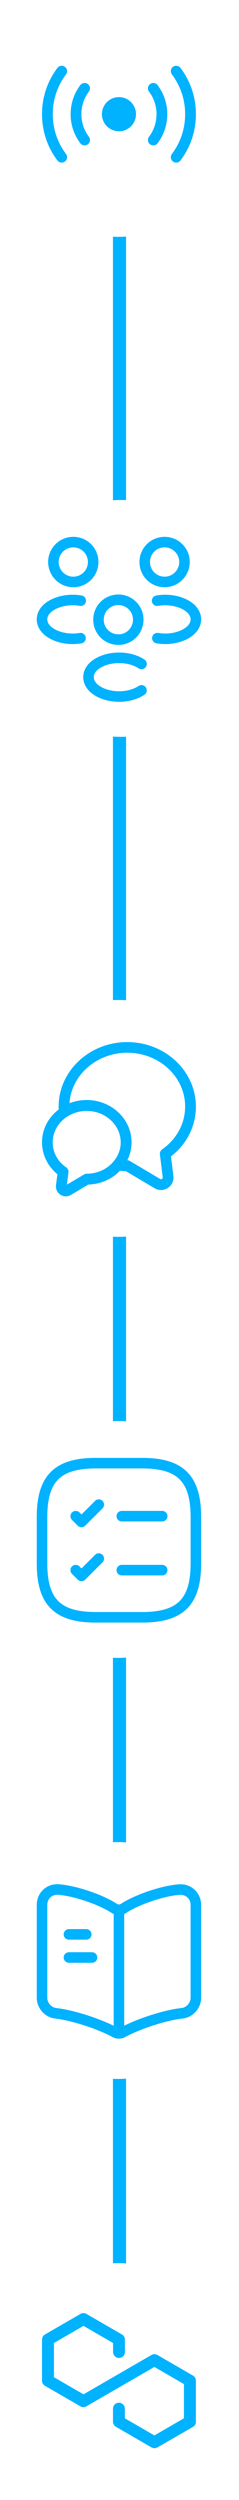 <svg width="91" height="950" viewBox="0 0 91 950" fill="none" xmlns="http://www.w3.org/2000/svg">
    <line x1="45.5" y1="84" x2="45.5" y2="906.002" stroke="#01B2FF" stroke-width="5"/>
    <circle cx="45" cy="45" r="45" fill="white"/>
    <circle cx="46" cy="235" r="45" fill="white"/>
    <circle cx="45" cy="425" r="45" fill="white"/>
    <circle cx="45" cy="585" r="45" fill="white"/>
    <circle cx="45" cy="745" r="45" fill="white"/>
    <circle cx="45" cy="905" r="45" fill="white"/>
    <g filter="url(#filter0_f_13_239)">
    <path d="M74.575 759.23V723.88C74.575 720.365 71.705 717.759 68.22 718.052H68.044C61.894 718.579 52.551 721.712 47.338 724.993L46.84 725.315C45.991 725.842 44.585 725.842 43.735 725.315L43.003 724.876C37.79 721.625 28.477 718.52 22.326 718.022C18.841 717.729 16 720.365 16 723.85V759.23C16 762.041 18.284 764.677 21.096 765.029L21.945 765.146C28.301 765.995 38.112 769.217 43.735 772.292L43.853 772.351C44.643 772.79 45.903 772.79 46.664 772.351C52.287 769.246 62.128 765.995 68.513 765.146L69.479 765.029C72.291 764.677 74.575 762.041 74.575 759.23Z" stroke="#01B2FF" stroke-width="4" stroke-linecap="round" stroke-linejoin="round"/>
    <path d="M45.288 726.281V770.213" stroke="#01B2FF" stroke-width="4" stroke-linecap="round" stroke-linejoin="round"/>
    <path d="M32.84 735.068H26.251" stroke="#01B2FF" stroke-width="4" stroke-linecap="round" stroke-linejoin="round"/>
    <path d="M35.037 743.854H26.251" stroke="#01B2FF" stroke-width="4" stroke-linecap="round" stroke-linejoin="round"/>
    </g>
    <path d="M74.575 759.23V723.88C74.575 720.365 71.705 717.759 68.22 718.052H68.044C61.894 718.579 52.551 721.712 47.338 724.993L46.84 725.315C45.991 725.842 44.585 725.842 43.735 725.315L43.003 724.876C37.79 721.625 28.477 718.52 22.326 718.022C18.841 717.729 16 720.365 16 723.85V759.23C16 762.041 18.284 764.677 21.096 765.029L21.945 765.146C28.301 765.995 38.112 769.217 43.735 772.292L43.853 772.351C44.643 772.79 45.903 772.79 46.664 772.351C52.287 769.246 62.128 765.995 68.513 765.146L69.479 765.029C72.291 764.677 74.575 762.041 74.575 759.23Z" stroke="#01B2FF" stroke-width="4" stroke-linecap="round" stroke-linejoin="round"/>
    <path d="M45.288 726.281V770.213" stroke="#01B2FF" stroke-width="4" stroke-linecap="round" stroke-linejoin="round"/>
    <path d="M32.84 735.068H26.251" stroke="#01B2FF" stroke-width="4" stroke-linecap="round" stroke-linejoin="round"/>
    <path d="M35.037 743.854H26.251" stroke="#01B2FF" stroke-width="4" stroke-linecap="round" stroke-linejoin="round"/>
    <g filter="url(#filter1_f_13_239)">
    <path d="M31.794 914.723C31.403 914.723 31.013 914.633 30.652 914.423L17.141 906.616C16.45 906.226 16 905.475 16 904.664V889.051C16 888.24 16.42 887.49 17.141 887.099L30.652 879.293C31.343 878.902 32.214 878.902 32.904 879.293L46.416 887.099C47.106 887.49 47.557 888.24 47.557 889.051V893.765C47.557 894.996 46.536 896.017 45.305 896.017C44.074 896.017 43.053 894.996 43.053 893.765V890.342L31.794 883.827L20.534 890.342V903.343L31.794 909.859L44.164 902.713C45.245 902.082 46.626 902.472 47.227 903.523C47.857 904.604 47.467 905.985 46.416 906.586L32.904 914.393C32.574 914.603 32.184 914.723 31.794 914.723Z" fill="#01B2FF"/>
    <path d="M58.816 930.305C58.426 930.305 58.036 930.215 57.675 930.005L44.164 922.198C43.473 921.808 43.023 921.057 43.023 920.247V915.293C43.023 914.062 44.044 913.041 45.275 913.041C46.506 913.041 47.527 914.062 47.527 915.293V918.956L58.786 925.471L70.046 918.956V905.955L58.786 899.439L46.416 906.585C45.335 907.216 43.954 906.825 43.353 905.774C42.723 904.694 43.113 903.312 44.164 902.712L57.675 894.905C58.366 894.515 59.237 894.515 59.927 894.905L73.439 902.712C74.129 903.102 74.58 903.853 74.58 904.664V920.277C74.58 921.088 74.159 921.838 73.439 922.228L59.927 930.035C59.597 930.215 59.207 930.305 58.816 930.305Z" fill="#01B2FF"/>
    </g>
    <path d="M31.794 914.723C31.403 914.723 31.013 914.633 30.652 914.423L17.141 906.616C16.45 906.226 16 905.475 16 904.664V889.051C16 888.24 16.42 887.49 17.141 887.099L30.652 879.293C31.343 878.902 32.214 878.902 32.904 879.293L46.416 887.099C47.106 887.49 47.557 888.24 47.557 889.051V893.765C47.557 894.996 46.536 896.017 45.305 896.017C44.074 896.017 43.053 894.996 43.053 893.765V890.342L31.794 883.827L20.534 890.342V903.343L31.794 909.859L44.164 902.713C45.245 902.082 46.626 902.472 47.227 903.523C47.857 904.604 47.467 905.985 46.416 906.586L32.904 914.393C32.574 914.603 32.184 914.723 31.794 914.723Z" fill="#01B2FF"/>
    <path d="M58.816 930.305C58.426 930.305 58.036 930.215 57.675 930.005L44.164 922.198C43.473 921.808 43.023 921.057 43.023 920.247V915.293C43.023 914.062 44.044 913.041 45.275 913.041C46.506 913.041 47.527 914.062 47.527 915.293V918.956L58.786 925.471L70.046 918.956V905.955L58.786 899.439L46.416 906.585C45.335 907.216 43.954 906.825 43.353 905.774C42.723 904.694 43.113 903.312 44.164 902.712L57.675 894.905C58.366 894.515 59.237 894.515 59.927 894.905L73.439 902.712C74.129 903.102 74.58 903.853 74.58 904.664V920.277C74.58 921.088 74.159 921.838 73.439 922.228L59.927 930.035C59.597 930.215 59.207 930.305 58.816 930.305Z" fill="#01B2FF"/>
    <g filter="url(#filter2_f_13_239)">
    <path d="M61.299 452.207C60.453 452.207 59.608 451.988 58.844 451.525L47.908 445.034C46.763 445.007 45.618 444.925 44.527 444.761C43.791 444.652 43.163 444.161 42.891 443.452C42.618 442.743 42.754 441.979 43.245 441.407C45.045 439.307 45.972 436.798 45.972 434.125C45.972 427.526 40.163 422.153 33.018 422.153C30.346 422.153 27.782 422.89 25.628 424.308C25.028 424.69 24.291 424.744 23.637 424.444C23.01 424.144 22.546 423.544 22.464 422.835C22.382 422.071 22.328 421.308 22.328 420.517C22.328 406.99 34.054 396 48.454 396C62.853 396 74.58 406.99 74.58 420.517C74.58 427.935 71.144 434.753 65.09 439.416L66.017 446.834C66.235 448.689 65.417 450.434 63.862 451.443C63.099 451.934 62.199 452.207 61.299 452.207ZM48.427 440.916C48.809 440.889 49.19 440.998 49.517 441.216L60.944 448.007C61.244 448.198 61.49 448.116 61.653 448.007C61.79 447.925 62.008 447.707 61.953 447.325L60.89 438.707C60.808 437.943 61.135 437.207 61.735 436.771C67.299 432.871 70.489 426.926 70.489 420.462C70.489 409.199 60.617 400.036 48.454 400.036C36.754 400.036 27.155 408.545 26.446 419.235C28.491 418.444 30.7 418.008 32.991 418.008C42.4 418.008 50.036 425.208 50.036 434.071C50.063 436.471 49.49 438.789 48.427 440.916Z" fill="#01B2FF"/>
    <path d="M25.054 454.607C24.345 454.607 23.663 454.416 23.036 454.007C21.809 453.216 21.154 451.852 21.318 450.407L21.863 446.207C18.182 443.207 16 438.762 16 434.098C16 428.78 18.782 423.817 23.445 420.844C26.254 419.017 29.581 418.036 33.045 418.036C42.453 418.036 50.089 425.235 50.089 434.098C50.089 437.698 48.78 441.244 46.38 444.053C43.299 447.789 38.69 449.97 33.617 450.134L26.963 454.088C26.363 454.443 25.709 454.607 25.054 454.607ZM33.017 422.126C30.345 422.126 27.781 422.863 25.627 424.281C22.136 426.517 20.063 430.171 20.063 434.098C20.063 437.889 21.918 441.353 25.191 443.589C25.818 444.025 26.145 444.762 26.063 445.525L25.463 450.189L31.981 446.316C32.308 446.125 32.663 446.016 33.017 446.016C37.026 446.016 40.817 444.298 43.217 441.38C45.017 439.253 45.971 436.744 45.971 434.071C45.971 427.499 40.163 422.126 33.017 422.126Z" fill="#01B2FF"/>
    </g>
    <path d="M61.299 452.207C60.453 452.207 59.608 451.988 58.844 451.525L47.908 445.034C46.763 445.007 45.618 444.925 44.527 444.761C43.791 444.652 43.163 444.161 42.891 443.452C42.618 442.743 42.754 441.979 43.245 441.407C45.045 439.307 45.972 436.798 45.972 434.125C45.972 427.526 40.163 422.153 33.018 422.153C30.346 422.153 27.782 422.89 25.628 424.308C25.028 424.69 24.291 424.744 23.637 424.444C23.01 424.144 22.546 423.544 22.464 422.835C22.382 422.071 22.328 421.308 22.328 420.517C22.328 406.99 34.054 396 48.454 396C62.853 396 74.58 406.99 74.58 420.517C74.58 427.935 71.144 434.753 65.09 439.416L66.017 446.834C66.235 448.689 65.417 450.434 63.862 451.443C63.099 451.934 62.199 452.207 61.299 452.207ZM48.427 440.916C48.809 440.889 49.19 440.998 49.517 441.216L60.944 448.007C61.244 448.198 61.49 448.116 61.653 448.007C61.79 447.925 62.008 447.707 61.953 447.325L60.89 438.707C60.808 437.943 61.135 437.207 61.735 436.771C67.299 432.871 70.489 426.926 70.489 420.462C70.489 409.199 60.617 400.036 48.454 400.036C36.754 400.036 27.155 408.545 26.446 419.235C28.491 418.444 30.7 418.008 32.991 418.008C42.4 418.008 50.036 425.208 50.036 434.071C50.063 436.471 49.49 438.789 48.427 440.916Z" fill="#01B2FF"/>
    <path d="M25.054 454.607C24.345 454.607 23.663 454.416 23.036 454.007C21.809 453.216 21.154 451.852 21.318 450.407L21.863 446.207C18.182 443.207 16 438.762 16 434.098C16 428.78 18.782 423.817 23.445 420.844C26.254 419.017 29.581 418.036 33.045 418.036C42.453 418.036 50.089 425.235 50.089 434.098C50.089 437.698 48.78 441.244 46.38 444.053C43.299 447.789 38.69 449.97 33.617 450.134L26.963 454.088C26.363 454.443 25.709 454.607 25.054 454.607ZM33.017 422.126C30.345 422.126 27.781 422.863 25.627 424.281C22.136 426.517 20.063 430.171 20.063 434.098C20.063 437.889 21.918 441.353 25.191 443.589C25.818 444.025 26.145 444.762 26.063 445.525L25.463 450.189L31.981 446.316C32.308 446.125 32.663 446.016 33.017 446.016C37.026 446.016 40.817 444.298 43.217 441.38C45.017 439.253 45.971 436.744 45.971 434.071C45.971 427.499 40.163 422.126 33.017 422.126Z" fill="#01B2FF"/>
    <g filter="url(#filter3_f_13_239)">
    <path d="M46.374 576.151H61.751" stroke="#01B2FF" stroke-width="4" stroke-linecap="round" stroke-linejoin="round"/>
    <path d="M28.829 576.151L31.026 578.348L37.616 571.758" stroke="#01B2FF" stroke-width="4" stroke-linecap="round" stroke-linejoin="round"/>
    <path d="M46.374 596.654H61.751" stroke="#01B2FF" stroke-width="4" stroke-linecap="round" stroke-linejoin="round"/>
    <path d="M28.829 596.654L31.026 598.851L37.616 592.261" stroke="#01B2FF" stroke-width="4" stroke-linecap="round" stroke-linejoin="round"/>
    <path d="M36.503 614.58H54.077C68.722 614.58 74.58 608.722 74.58 594.077V576.503C74.58 561.858 68.722 556 54.077 556H36.503C21.858 556 16 561.858 16 576.503V594.077C16 608.722 21.858 614.58 36.503 614.58Z" stroke="#01B2FF" stroke-width="4" stroke-linecap="round" stroke-linejoin="round"/>
    </g>
    <path d="M46.374 576.151H61.751" stroke="#01B2FF" stroke-width="4" stroke-linecap="round" stroke-linejoin="round"/>
    <path d="M28.829 576.151L31.026 578.348L37.616 571.758" stroke="#01B2FF" stroke-width="4" stroke-linecap="round" stroke-linejoin="round"/>
    <path d="M46.374 596.654H61.751" stroke="#01B2FF" stroke-width="4" stroke-linecap="round" stroke-linejoin="round"/>
    <path d="M28.829 596.654L31.026 598.851L37.616 592.261" stroke="#01B2FF" stroke-width="4" stroke-linecap="round" stroke-linejoin="round"/>
    <path d="M36.503 614.58H54.077C68.722 614.58 74.58 608.722 74.58 594.077V576.503C74.58 561.858 68.722 556 54.077 556H36.503C21.858 556 16 561.858 16 576.503V594.077C16 608.722 21.858 614.58 36.503 614.58Z" stroke="#01B2FF" stroke-width="4" stroke-linecap="round" stroke-linejoin="round"/>
    <g filter="url(#filter4_f_13_239)">
    <path d="M45.293 49.879C48.874 49.879 51.777 46.975 51.777 43.394C51.777 39.813 48.874 36.91 45.293 36.91C41.711 36.91 38.808 39.813 38.808 43.394C38.808 46.975 41.711 49.879 45.293 49.879Z" fill="#01B2FF"/>
    <path d="M67.087 61.783C66.651 61.783 66.243 61.647 65.861 61.374C64.962 60.693 64.771 59.413 65.453 58.514C68.749 54.127 70.493 48.896 70.493 43.392C70.493 37.888 68.749 32.657 65.453 28.27C64.771 27.371 64.962 26.091 65.861 25.409C66.76 24.728 68.041 24.919 68.722 25.818C72.564 30.913 74.58 36.989 74.58 43.392C74.58 49.795 72.564 55.871 68.722 60.966C68.313 61.511 67.714 61.783 67.087 61.783Z" fill="#01B2FF"/>
    <path d="M23.493 61.783C22.866 61.783 22.267 61.511 21.858 60.966C18.016 55.871 16 49.795 16 43.392C16 36.989 18.016 30.913 21.858 25.818C22.539 24.919 23.82 24.728 24.719 25.409C25.618 26.091 25.809 27.371 25.128 28.27C21.831 32.657 20.087 37.888 20.087 43.392C20.087 48.896 21.831 54.127 25.128 58.514C25.809 59.413 25.618 60.693 24.719 61.374C24.365 61.647 23.929 61.783 23.493 61.783Z" fill="#01B2FF"/>
    <path d="M58.371 55.24C57.935 55.24 57.526 55.104 57.145 54.831C56.245 54.15 56.055 52.869 56.736 51.97C58.616 49.491 59.597 46.521 59.597 43.388C59.597 40.254 58.616 37.285 56.736 34.805C56.055 33.906 56.245 32.626 57.145 31.944C58.044 31.263 59.324 31.454 60.005 32.353C62.403 35.568 63.684 39.383 63.684 43.388C63.684 47.393 62.403 51.235 60.005 54.422C59.597 54.967 58.997 55.24 58.371 55.24Z" fill="#01B2FF"/>
    <path d="M32.211 55.24C31.585 55.24 30.985 54.967 30.577 54.422C28.179 51.235 26.898 47.393 26.898 43.388C26.898 39.383 28.179 35.541 30.577 32.353C31.258 31.454 32.538 31.263 33.438 31.944C34.337 32.626 34.527 33.906 33.846 34.805C31.966 37.285 30.985 40.254 30.985 43.388C30.985 46.521 31.966 49.491 33.846 51.97C34.527 52.869 34.337 54.15 33.438 54.831C33.083 55.104 32.647 55.24 32.211 55.24Z" fill="#01B2FF"/>
    </g>
    <path d="M45.293 49.879C48.874 49.879 51.777 46.975 51.777 43.394C51.777 39.813 48.874 36.91 45.293 36.91C41.711 36.91 38.808 39.813 38.808 43.394C38.808 46.975 41.711 49.879 45.293 49.879Z" fill="#01B2FF"/>
    <path d="M67.087 61.783C66.651 61.783 66.243 61.647 65.861 61.374C64.962 60.693 64.771 59.413 65.453 58.514C68.749 54.127 70.493 48.896 70.493 43.392C70.493 37.888 68.749 32.657 65.453 28.27C64.771 27.371 64.962 26.091 65.861 25.409C66.76 24.728 68.041 24.919 68.722 25.818C72.564 30.913 74.58 36.989 74.58 43.392C74.58 49.795 72.564 55.871 68.722 60.966C68.313 61.511 67.714 61.783 67.087 61.783Z" fill="#01B2FF"/>
    <path d="M23.493 61.783C22.866 61.783 22.267 61.511 21.858 60.966C18.016 55.871 16 49.795 16 43.392C16 36.989 18.016 30.913 21.858 25.818C22.539 24.919 23.82 24.728 24.719 25.409C25.618 26.091 25.809 27.371 25.128 28.27C21.831 32.657 20.087 37.888 20.087 43.392C20.087 48.896 21.831 54.127 25.128 58.514C25.809 59.413 25.618 60.693 24.719 61.374C24.365 61.647 23.929 61.783 23.493 61.783Z" fill="#01B2FF"/>
    <path d="M58.371 55.24C57.935 55.24 57.526 55.104 57.145 54.831C56.245 54.15 56.055 52.869 56.736 51.97C58.616 49.491 59.597 46.521 59.597 43.388C59.597 40.254 58.616 37.285 56.736 34.805C56.055 33.906 56.245 32.626 57.145 31.944C58.044 31.263 59.324 31.454 60.005 32.353C62.403 35.568 63.684 39.383 63.684 43.388C63.684 47.393 62.403 51.235 60.005 54.422C59.597 54.967 58.997 55.24 58.371 55.24Z" fill="#01B2FF"/>
    <path d="M32.211 55.24C31.585 55.24 30.985 54.967 30.577 54.422C28.179 51.235 26.898 47.393 26.898 43.388C26.898 39.383 28.179 35.541 30.577 32.353C31.258 31.454 32.538 31.263 33.438 31.944C34.337 32.626 34.527 33.906 33.846 34.805C31.966 37.285 30.985 40.254 30.985 43.388C30.985 46.521 31.966 49.491 33.846 51.97C34.527 52.869 34.337 54.15 33.438 54.831C33.083 55.104 32.647 55.24 32.211 55.24Z" fill="#01B2FF"/>
    <g filter="url(#filter5_f_13_239)">
    <path d="M62.941 221.14C62.765 221.111 62.559 221.111 62.383 221.14C58.334 220.993 55.107 217.678 55.107 213.57C55.107 209.374 58.481 206 62.677 206C66.873 206 70.247 209.404 70.247 213.57C70.217 217.678 66.99 220.993 62.941 221.14Z" stroke="#01B2FF" stroke-width="4" stroke-linecap="round" stroke-linejoin="round"/>
    <path d="M59.917 242.5C63.936 243.174 68.367 242.47 71.477 240.387C75.614 237.629 75.614 233.11 71.477 230.352C68.338 228.269 63.848 227.565 59.829 228.269" stroke="#01B2FF" stroke-width="4" stroke-linecap="round" stroke-linejoin="round"/>
    <path d="M27.639 221.14C27.814 221.111 28.02 221.111 28.196 221.14C32.245 220.993 35.473 217.678 35.473 213.57C35.473 209.374 32.098 206 27.902 206C23.707 206 20.332 209.404 20.332 213.57C20.362 217.678 23.589 220.993 27.639 221.14Z" stroke="#01B2FF" stroke-width="4" stroke-linecap="round" stroke-linejoin="round"/>
    <path d="M30.663 242.5C26.644 243.174 22.213 242.47 19.103 240.387C14.966 237.629 14.966 233.11 19.103 230.352C22.242 228.269 26.732 227.565 30.751 228.269" stroke="#01B2FF" stroke-width="4" stroke-linecap="round" stroke-linejoin="round"/>
    <path d="M45.336 243.057C45.16 243.028 44.954 243.028 44.778 243.057C40.729 242.911 37.502 239.595 37.502 235.487C37.502 231.292 40.876 227.917 45.072 227.917C49.267 227.917 52.642 231.321 52.642 235.487C52.612 239.595 49.385 242.94 45.336 243.057Z" stroke="#01B2FF" stroke-width="4" stroke-linecap="round" stroke-linejoin="round"/>
    <path d="M53.876 252.3C49.211 249.19 41.494 249.19 36.799 252.3C32.662 255.058 32.662 259.577 36.799 262.335C41.494 265.474 49.181 265.474 53.876 262.335" stroke="#01B2FF" stroke-width="4" stroke-linecap="round" stroke-linejoin="round"/>
    </g>
    <path d="M62.941 221.14C62.765 221.111 62.559 221.111 62.383 221.14C58.334 220.993 55.107 217.678 55.107 213.57C55.107 209.374 58.481 206 62.677 206C66.873 206 70.247 209.404 70.247 213.57C70.217 217.678 66.99 220.993 62.941 221.14Z" stroke="#01B2FF" stroke-width="4" stroke-linecap="round" stroke-linejoin="round"/>
    <path d="M59.917 242.5C63.936 243.174 68.367 242.47 71.477 240.387C75.614 237.629 75.614 233.11 71.477 230.352C68.338 228.269 63.848 227.565 59.829 228.269" stroke="#01B2FF" stroke-width="4" stroke-linecap="round" stroke-linejoin="round"/>
    <path d="M27.639 221.14C27.814 221.111 28.02 221.111 28.196 221.14C32.245 220.993 35.473 217.678 35.473 213.57C35.473 209.374 32.098 206 27.902 206C23.707 206 20.332 209.404 20.332 213.57C20.362 217.678 23.589 220.993 27.639 221.14Z" stroke="#01B2FF" stroke-width="4" stroke-linecap="round" stroke-linejoin="round"/>
    <path d="M30.663 242.5C26.644 243.174 22.213 242.47 19.103 240.387C14.966 237.629 14.966 233.11 19.103 230.352C22.242 228.269 26.732 227.565 30.751 228.269" stroke="#01B2FF" stroke-width="4" stroke-linecap="round" stroke-linejoin="round"/>
    <path d="M45.336 243.057C45.16 243.028 44.954 243.028 44.778 243.057C40.729 242.911 37.502 239.595 37.502 235.487C37.502 231.292 40.876 227.917 45.072 227.917C49.267 227.917 52.642 231.321 52.642 235.487C52.612 239.595 49.385 242.94 45.336 243.057Z" stroke="#01B2FF" stroke-width="4" stroke-linecap="round" stroke-linejoin="round"/>
    <path d="M53.876 252.3C49.211 249.19 41.494 249.19 36.799 252.3C32.662 255.058 32.662 259.577 36.799 262.335C41.494 265.474 49.181 265.474 53.876 262.335" stroke="#01B2FF" stroke-width="4" stroke-linecap="round" stroke-linejoin="round"/>
    <defs>
    <filter id="filter0_f_13_239" x="9" y="711" width="72.575" height="68.68" filterUnits="userSpaceOnUse" color-interpolation-filters="sRGB">
    <feFlood flood-opacity="0" result="BackgroundImageFix"/>
    <feBlend mode="normal" in="SourceGraphic" in2="BackgroundImageFix" result="shape"/>
    <feGaussianBlur stdDeviation="2.5" result="effect1_foregroundBlur_13_239"/>
    </filter>
    <filter id="filter1_f_13_239" x="11" y="874" width="68.58" height="61.305" filterUnits="userSpaceOnUse" color-interpolation-filters="sRGB">
    <feFlood flood-opacity="0" result="BackgroundImageFix"/>
    <feBlend mode="normal" in="SourceGraphic" in2="BackgroundImageFix" result="shape"/>
    <feGaussianBlur stdDeviation="2.5" result="effect1_foregroundBlur_13_239"/>
    </filter>
    <filter id="filter2_f_13_239" x="11" y="391" width="68.58" height="68.607" filterUnits="userSpaceOnUse" color-interpolation-filters="sRGB">
    <feFlood flood-opacity="0" result="BackgroundImageFix"/>
    <feBlend mode="normal" in="SourceGraphic" in2="BackgroundImageFix" result="shape"/>
    <feGaussianBlur stdDeviation="2.5" result="effect1_foregroundBlur_13_239"/>
    </filter>
    <filter id="filter3_f_13_239" x="9" y="549" width="72.58" height="72.58" filterUnits="userSpaceOnUse" color-interpolation-filters="sRGB">
    <feFlood flood-opacity="0" result="BackgroundImageFix"/>
    <feBlend mode="normal" in="SourceGraphic" in2="BackgroundImageFix" result="shape"/>
    <feGaussianBlur stdDeviation="2.5" result="effect1_foregroundBlur_13_239"/>
    </filter>
    <filter id="filter4_f_13_239" x="11" y="20" width="68.58" height="46.783" filterUnits="userSpaceOnUse" color-interpolation-filters="sRGB">
    <feFlood flood-opacity="0" result="BackgroundImageFix"/>
    <feBlend mode="normal" in="SourceGraphic" in2="BackgroundImageFix" result="shape"/>
    <feGaussianBlur stdDeviation="2.5" result="effect1_foregroundBlur_13_239"/>
    </filter>
    <filter id="filter5_f_13_239" x="9" y="199" width="72.58" height="72.689" filterUnits="userSpaceOnUse" color-interpolation-filters="sRGB">
    <feFlood flood-opacity="0" result="BackgroundImageFix"/>
    <feBlend mode="normal" in="SourceGraphic" in2="BackgroundImageFix" result="shape"/>
    <feGaussianBlur stdDeviation="2.5" result="effect1_foregroundBlur_13_239"/>
    </filter>
    </defs>
    </svg>
    